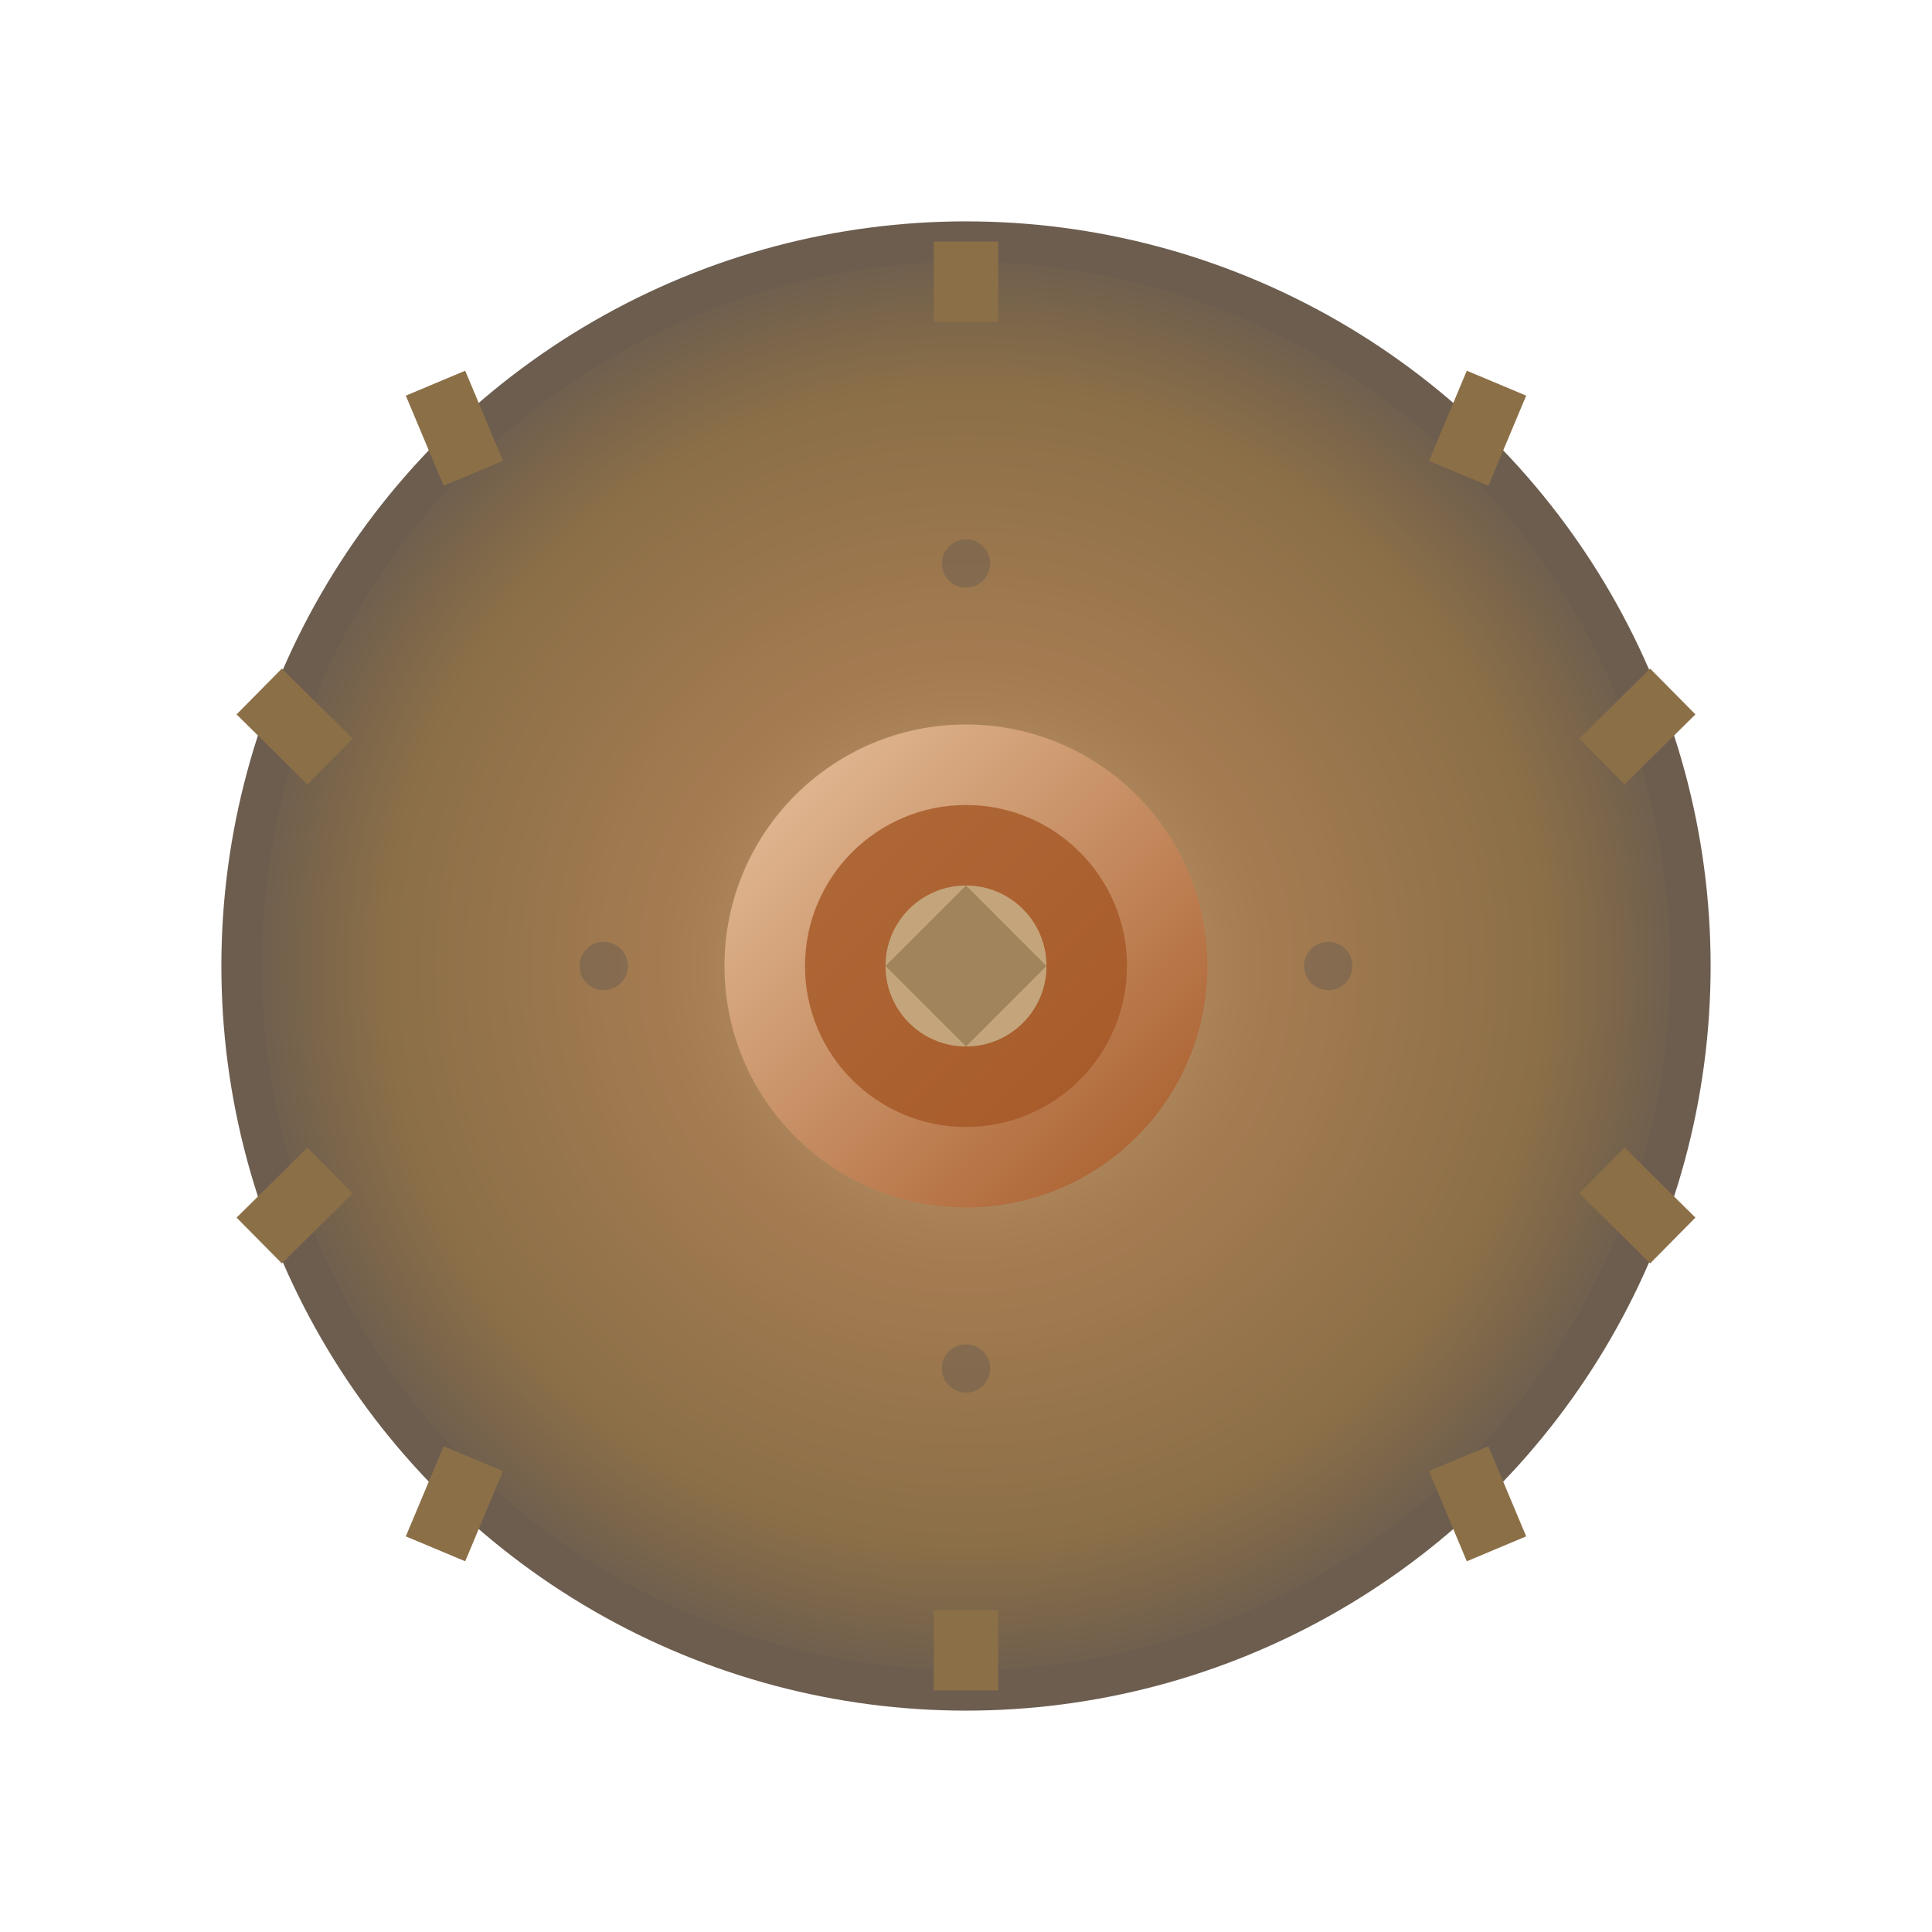 <svg width="24" height="24" viewBox="0 0 24 24" fill="none" xmlns="http://www.w3.org/2000/svg">
  <!-- Engranaje elegante estilo cafetería -->
  <defs>
    <radialGradient id="gearGradient" cx="50%" cy="50%" r="50%">
      <stop offset="0%" style="stop-color:#C4A57B"/>
      <stop offset="40%" style="stop-color:#A67C52"/>
      <stop offset="80%" style="stop-color:#8B6F47"/>
      <stop offset="100%" style="stop-color:#6C5D4F"/>
    </radialGradient>
    <linearGradient id="gearCenter" x1="0%" y1="0%" x2="100%" y2="100%">
      <stop offset="0%" style="stop-color:#E8C4A0"/>
      <stop offset="100%" style="stop-color:#A55725"/>
    </linearGradient>
  </defs>

  <!-- Círculo exterior del engranaje -->
  <circle cx="12" cy="12" r="9" fill="url(#gearGradient)" stroke="#6C5D4F" stroke-width="0.5"/>

  <!-- Dientes del engranaje -->
  <g stroke="#8B6F47" stroke-width="0.8" fill="none">
    <!-- Dientes principales -->
    <line x1="12" y1="3" x2="12" y2="4"/>
    <line x1="18.59" y1="4.76" x2="18.12" y2="5.88"/>
    <line x1="20.78" y1="8.59" x2="19.9" y2="9.46"/>
    <line x1="20.78" y1="15.41" x2="19.9" y2="14.54"/>
    <line x1="18.59" y1="19.24" x2="18.12" y2="18.12"/>
    <line x1="12" y1="21" x2="12" y2="20"/>
    <line x1="5.41" y1="19.24" x2="5.88" y2="18.12"/>
    <line x1="3.22" y1="15.41" x2="4.1" y2="14.54"/>
    <line x1="3.22" y1="8.59" x2="4.1" y2="9.46"/>
    <line x1="5.41" y1="4.76" x2="5.88" y2="5.88"/>
  </g>

  <!-- Centro del engranaje -->
  <circle cx="12" cy="12" r="3" fill="url(#gearCenter)"/>
  <circle cx="12" cy="12" r="2" fill="#A55725" opacity="0.8"/>
  <circle cx="12" cy="12" r="1" fill="#C4A57B"/>

  <!-- Detalle central -->
  <path d="M11 12 L12 11 L13 12 L12 13 Z" fill="#8B6F47" opacity="0.6"/>

  <!-- Pequeños tornillos decorativos -->
  <g fill="#6C5D4F" opacity="0.5">
    <circle cx="12" cy="7" r="0.3"/>
    <circle cx="16.5" cy="12" r="0.3"/>
    <circle cx="12" cy="17" r="0.3"/>
    <circle cx="7.5" cy="12" r="0.3"/>
  </g>

  <!-- Efecto de rotación sutil -->
  <animateTransform attributeName="transform" attributeType="XML" type="rotate" from="0 12 12" to="360 12 12" dur="20s" repeatCount="indefinite"/>
</svg>

